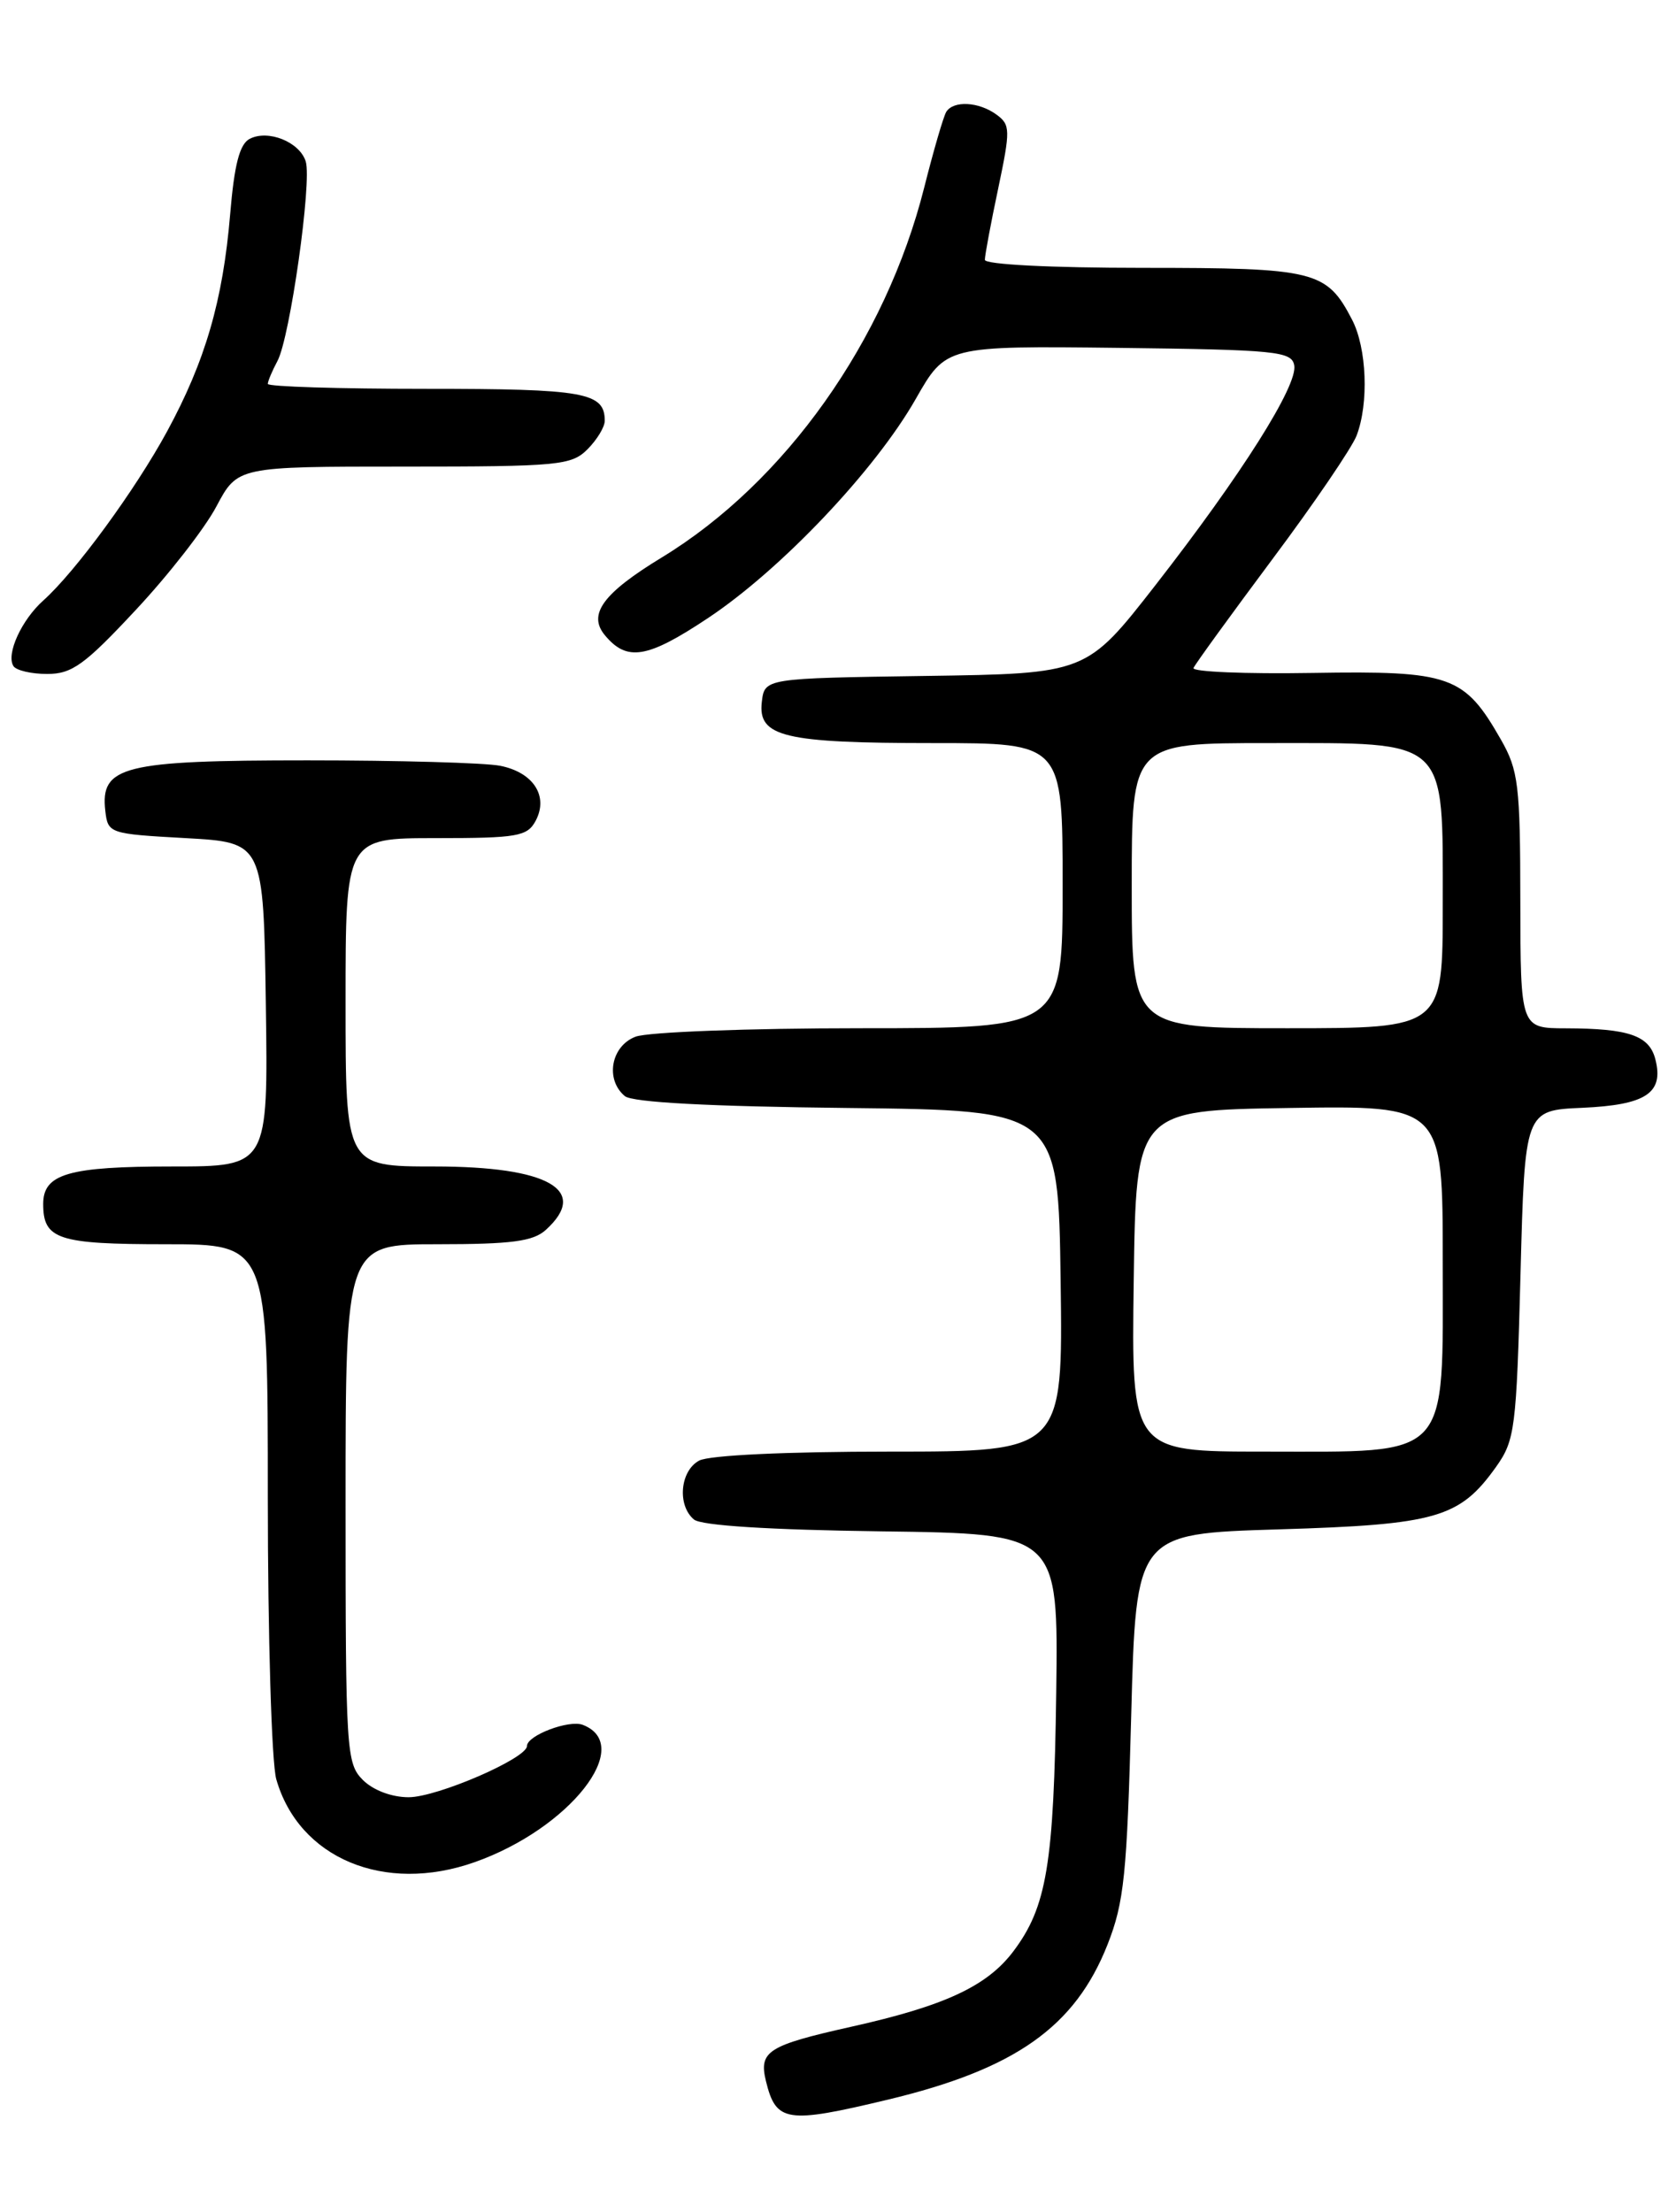 <?xml version="1.0" encoding="UTF-8" standalone="no"?>
<!DOCTYPE svg PUBLIC "-//W3C//DTD SVG 1.1//EN" "http://www.w3.org/Graphics/SVG/1.1/DTD/svg11.dtd" >
<svg xmlns="http://www.w3.org/2000/svg" xmlns:xlink="http://www.w3.org/1999/xlink" version="1.1" viewBox="0 0 194 256">
 <g >
 <path fill="currentColor"
d=" M 102.77 243.00 C 117.51 239.47 124.44 234.58 128.20 225.05 C 130.12 220.18 130.45 216.94 130.94 198.50 C 131.50 177.50 131.50 177.50 148.00 177.00 C 166.29 176.45 168.95 175.68 173.17 169.77 C 175.36 166.69 175.53 165.37 176.00 147.50 C 176.50 128.50 176.50 128.50 183.16 128.21 C 190.52 127.88 192.60 126.51 191.62 122.63 C 190.93 119.85 188.57 119.03 181.25 119.01 C 176.00 119.00 176.00 119.00 175.98 104.25 C 175.97 90.84 175.76 89.15 173.73 85.59 C 169.49 78.17 167.94 77.62 151.93 77.88 C 144.16 78.01 137.95 77.75 138.15 77.31 C 138.34 76.86 142.45 71.20 147.28 64.72 C 152.12 58.25 156.50 51.80 157.03 50.41 C 158.46 46.66 158.21 40.30 156.51 37.01 C 153.56 31.32 152.26 31.00 132.28 31.00 C 121.61 31.00 114.00 30.61 114.00 30.07 C 114.00 29.55 114.69 25.84 115.54 21.83 C 116.97 15.02 116.96 14.44 115.34 13.26 C 113.30 11.77 110.36 11.61 109.53 12.95 C 109.21 13.47 108.06 17.41 106.98 21.70 C 102.51 39.43 90.89 55.81 76.63 64.50 C 69.80 68.65 68.01 71.10 70.01 73.51 C 72.57 76.60 74.92 76.21 81.94 71.54 C 90.40 65.92 101.30 54.43 106.00 46.17 C 109.50 40.03 109.50 40.03 129.49 40.26 C 147.70 40.48 149.50 40.66 149.81 42.27 C 150.26 44.57 143.72 54.92 133.74 67.73 C 125.76 77.96 125.76 77.96 107.13 78.23 C 88.50 78.50 88.50 78.50 88.18 81.25 C 87.72 85.28 90.73 86.00 108.07 86.00 C 123.00 86.00 123.00 86.00 123.00 102.50 C 123.00 119.00 123.00 119.00 99.57 119.00 C 86.68 119.00 74.98 119.44 73.57 119.98 C 70.72 121.06 70.02 124.94 72.33 126.86 C 73.20 127.58 82.12 128.06 98.08 128.23 C 122.50 128.50 122.50 128.50 122.77 148.25 C 123.04 168.00 123.04 168.00 102.96 168.00 C 91.02 168.00 82.08 168.42 80.93 169.04 C 78.72 170.22 78.36 174.22 80.33 175.86 C 81.17 176.56 89.07 177.06 102.08 177.23 C 122.50 177.50 122.50 177.50 122.26 195.87 C 121.99 215.79 121.17 220.71 117.27 225.87 C 114.23 229.88 109.32 232.16 98.50 234.57 C 88.86 236.73 87.82 237.40 88.66 240.86 C 89.83 245.63 91.04 245.81 102.77 243.00 Z  M 54.93 215.52 C 65.92 211.65 73.54 201.96 67.45 199.62 C 65.85 199.01 61.00 200.85 61.00 202.07 C 61.00 203.50 50.60 208.00 47.30 208.00 C 45.33 208.00 43.19 207.19 42.00 206.00 C 40.09 204.09 40.00 202.67 40.00 174.00 C 40.00 144.00 40.00 144.00 50.67 144.00 C 59.20 144.00 61.71 143.67 63.17 142.35 C 68.27 137.73 63.49 135.00 50.28 135.00 C 40.00 135.00 40.00 135.00 40.00 116.00 C 40.00 97.00 40.00 97.00 50.46 97.00 C 59.91 97.00 61.03 96.80 62.00 95.00 C 63.52 92.15 61.75 89.40 57.91 88.63 C 56.17 88.28 46.13 88.00 35.60 88.00 C 14.24 88.00 11.59 88.66 12.19 93.85 C 12.49 96.46 12.65 96.51 21.50 97.00 C 30.50 97.50 30.50 97.50 30.77 116.25 C 31.04 135.00 31.04 135.00 19.96 135.00 C 7.93 135.00 5.00 135.85 5.00 139.34 C 5.00 143.44 6.70 144.00 19.20 144.00 C 31.00 144.00 31.00 144.00 31.00 173.26 C 31.00 189.35 31.44 204.04 31.98 205.92 C 34.60 215.07 44.49 219.21 54.93 215.52 Z  M 15.70 70.61 C 19.50 66.55 23.71 61.15 25.05 58.61 C 27.50 54.00 27.50 54.00 46.75 54.00 C 64.67 54.00 66.14 53.86 68.00 52.00 C 69.10 50.90 70.00 49.42 70.00 48.70 C 70.00 45.41 67.68 45.00 49.30 45.00 C 39.24 45.00 31.00 44.75 31.00 44.43 C 31.00 44.12 31.50 42.93 32.12 41.77 C 33.57 39.06 36.12 21.05 35.39 18.69 C 34.69 16.43 31.03 14.96 28.90 16.07 C 27.73 16.68 27.12 19.06 26.64 24.81 C 25.80 34.79 23.77 41.77 19.34 49.93 C 15.63 56.75 8.73 66.17 5.01 69.50 C 2.49 71.75 0.69 75.70 1.55 77.08 C 1.86 77.59 3.62 78.00 5.46 78.00 C 8.33 78.00 9.79 76.95 15.70 70.61 Z  M 131.23 148.25 C 131.50 128.50 131.50 128.50 149.25 128.23 C 167.00 127.95 167.00 127.95 167.00 145.90 C 167.00 169.17 168.10 168.00 146.34 168.00 C 130.96 168.00 130.96 168.00 131.23 148.25 Z  M 131.00 102.50 C 131.00 86.00 131.00 86.00 146.83 86.00 C 167.81 86.00 167.00 85.25 167.00 104.81 C 167.00 119.00 167.00 119.00 149.00 119.00 C 131.00 119.00 131.00 119.00 131.00 102.50 Z "/>
</g>
</svg>